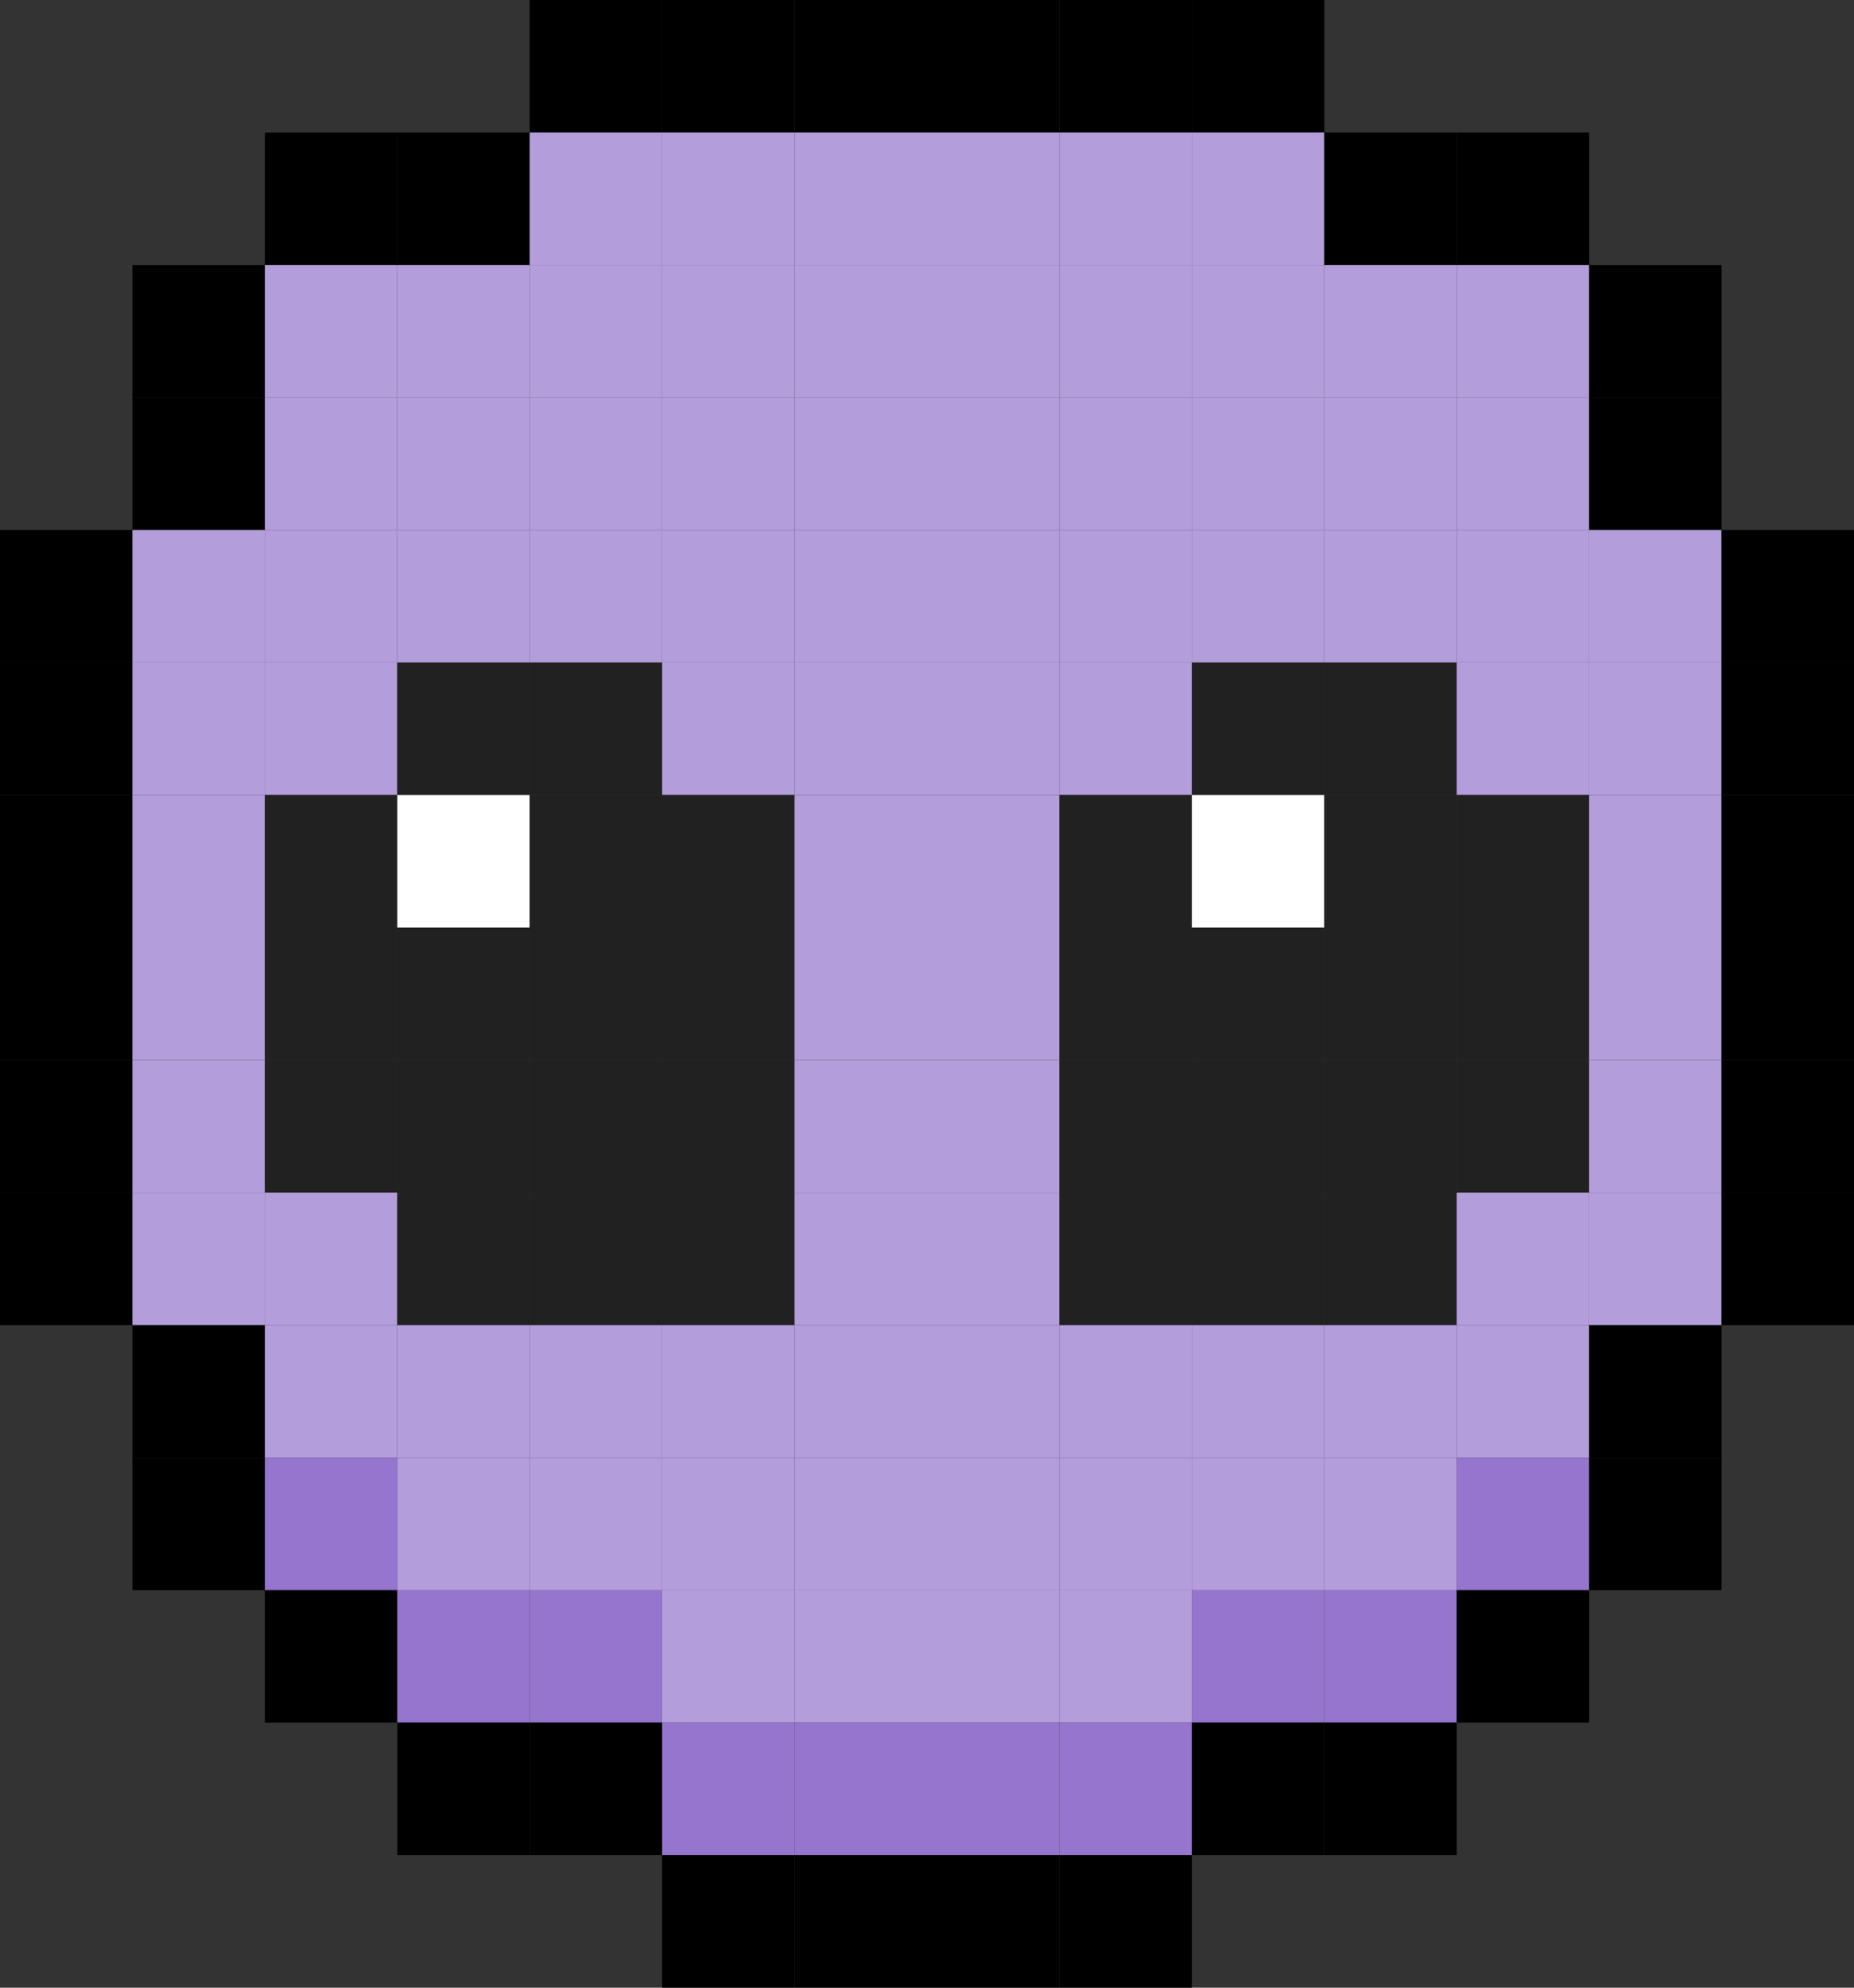 <?xml version="1.0" encoding="UTF-8" ?>
<svg version="1.1" viewBox="0 0 420 450" xmlns="http://www.w3.org/2000/svg">
<rect x="0" y="0" width="420" height="450" fill="#333333" stroke="none"/>
<rect x="120" y="0" width="30" height="30" fill="#000000" />
<rect x="150" y="0" width="30" height="30" fill="#000000" />
<rect x="180" y="0" width="30" height="30" fill="#000000" />
<rect x="210" y="0" width="30" height="30" fill="#000000" />
<rect x="240" y="0" width="30" height="30" fill="#000000" />
<rect x="270" y="0" width="30" height="30" fill="#000000" />
<rect x="60" y="30" width="30" height="30" fill="#000000" />
<rect x="90" y="30" width="30" height="30" fill="#000000" />
<rect x="120" y="30" width="30" height="30" fill="#B39DDB" />
<rect x="150" y="30" width="30" height="30" fill="#B39DDB" />
<rect x="180" y="30" width="30" height="30" fill="#B39DDB" />
<rect x="210" y="30" width="30" height="30" fill="#B39DDB" />
<rect x="240" y="30" width="30" height="30" fill="#B39DDB" />
<rect x="270" y="30" width="30" height="30" fill="#B39DDB" />
<rect x="300" y="30" width="30" height="30" fill="#000000" />
<rect x="330" y="30" width="30" height="30" fill="#000000" />
<rect x="30" y="60" width="30" height="30" fill="#000000" />
<rect x="60" y="60" width="30" height="30" fill="#B39DDB" />
<rect x="90" y="60" width="30" height="30" fill="#B39DDB" />
<rect x="120" y="60" width="30" height="30" fill="#B39DDB" />
<rect x="150" y="60" width="30" height="30" fill="#B39DDB" />
<rect x="180" y="60" width="30" height="30" fill="#B39DDB" />
<rect x="210" y="60" width="30" height="30" fill="#B39DDB" />
<rect x="240" y="60" width="30" height="30" fill="#B39DDB" />
<rect x="270" y="60" width="30" height="30" fill="#B39DDB" />
<rect x="300" y="60" width="30" height="30" fill="#B39DDB" />
<rect x="330" y="60" width="30" height="30" fill="#B39DDB" />
<rect x="360" y="60" width="30" height="30" fill="#000000" />
<rect x="30" y="90" width="30" height="30" fill="#000000" />
<rect x="60" y="90" width="30" height="30" fill="#B39DDB" />
<rect x="90" y="90" width="30" height="30" fill="#B39DDB" />
<rect x="120" y="90" width="30" height="30" fill="#B39DDB" />
<rect x="150" y="90" width="30" height="30" fill="#B39DDB" />
<rect x="180" y="90" width="30" height="30" fill="#B39DDB" />
<rect x="210" y="90" width="30" height="30" fill="#B39DDB" />
<rect x="240" y="90" width="30" height="30" fill="#B39DDB" />
<rect x="270" y="90" width="30" height="30" fill="#B39DDB" />
<rect x="300" y="90" width="30" height="30" fill="#B39DDB" />
<rect x="330" y="90" width="30" height="30" fill="#B39DDB" />
<rect x="360" y="90" width="30" height="30" fill="#000000" />
<rect x="0" y="120" width="30" height="30" fill="#000000" />
<rect x="30" y="120" width="30" height="30" fill="#B39DDB" />
<rect x="60" y="120" width="30" height="30" fill="#B39DDB" />
<rect x="90" y="120" width="30" height="30" fill="#B39DDB" />
<rect x="120" y="120" width="30" height="30" fill="#B39DDB" />
<rect x="150" y="120" width="30" height="30" fill="#B39DDB" />
<rect x="180" y="120" width="30" height="30" fill="#B39DDB" />
<rect x="210" y="120" width="30" height="30" fill="#B39DDB" />
<rect x="240" y="120" width="30" height="30" fill="#B39DDB" />
<rect x="270" y="120" width="30" height="30" fill="#B39DDB" />
<rect x="300" y="120" width="30" height="30" fill="#B39DDB" />
<rect x="330" y="120" width="30" height="30" fill="#B39DDB" />
<rect x="360" y="120" width="30" height="30" fill="#B39DDB" />
<rect x="390" y="120" width="30" height="30" fill="#000000" />
<rect x="0" y="150" width="30" height="30" fill="#000000" />
<rect x="30" y="150" width="30" height="30" fill="#B39DDB" />
<rect x="60" y="150" width="30" height="30" fill="#B39DDB" />
<rect x="90" y="150" width="30" height="30" fill="#212121" />
<rect x="120" y="150" width="30" height="30" fill="#212121" />
<rect x="150" y="150" width="30" height="30" fill="#B39DDB" />
<rect x="180" y="150" width="30" height="30" fill="#B39DDB" />
<rect x="210" y="150" width="30" height="30" fill="#B39DDB" />
<rect x="240" y="150" width="30" height="30" fill="#B39DDB" />
<rect x="270" y="150" width="30" height="30" fill="#212121" />
<rect x="300" y="150" width="30" height="30" fill="#212121" />
<rect x="330" y="150" width="30" height="30" fill="#B39DDB" />
<rect x="360" y="150" width="30" height="30" fill="#B39DDB" />
<rect x="390" y="150" width="30" height="30" fill="#000000" />
<rect x="0" y="180" width="30" height="30" fill="#000000" />
<rect x="30" y="180" width="30" height="30" fill="#B39DDB" />
<rect x="60" y="180" width="30" height="30" fill="#212121" />
<rect x="90" y="180" width="30" height="30" fill="#FFFFFF" />
<rect x="120" y="180" width="30" height="30" fill="#212121" />
<rect x="150" y="180" width="30" height="30" fill="#212121" />
<rect x="180" y="180" width="30" height="30" fill="#B39DDB" />
<rect x="210" y="180" width="30" height="30" fill="#B39DDB" />
<rect x="240" y="180" width="30" height="30" fill="#212121" />
<rect x="270" y="180" width="30" height="30" fill="#FFFFFF" />
<rect x="300" y="180" width="30" height="30" fill="#212121" />
<rect x="330" y="180" width="30" height="30" fill="#212121" />
<rect x="360" y="180" width="30" height="30" fill="#B39DDB" />
<rect x="390" y="180" width="30" height="30" fill="#000000" />
<rect x="0" y="210" width="30" height="30" fill="#000000" />
<rect x="30" y="210" width="30" height="30" fill="#B39DDB" />
<rect x="60" y="210" width="30" height="30" fill="#212121" />
<rect x="90" y="210" width="30" height="30" fill="#212121" />
<rect x="120" y="210" width="30" height="30" fill="#212121" />
<rect x="150" y="210" width="30" height="30" fill="#212121" />
<rect x="180" y="210" width="30" height="30" fill="#B39DDB" />
<rect x="210" y="210" width="30" height="30" fill="#B39DDB" />
<rect x="240" y="210" width="30" height="30" fill="#212121" />
<rect x="270" y="210" width="30" height="30" fill="#212121" />
<rect x="300" y="210" width="30" height="30" fill="#212121" />
<rect x="330" y="210" width="30" height="30" fill="#212121" />
<rect x="360" y="210" width="30" height="30" fill="#B39DDB" />
<rect x="390" y="210" width="30" height="30" fill="#000000" />
<rect x="0" y="240" width="30" height="30" fill="#000000" />
<rect x="30" y="240" width="30" height="30" fill="#B39DDB" />
<rect x="60" y="240" width="30" height="30" fill="#212121" />
<rect x="90" y="240" width="30" height="30" fill="#212121" />
<rect x="120" y="240" width="30" height="30" fill="#212121" />
<rect x="150" y="240" width="30" height="30" fill="#212121" />
<rect x="180" y="240" width="30" height="30" fill="#B39DDB" />
<rect x="210" y="240" width="30" height="30" fill="#B39DDB" />
<rect x="240" y="240" width="30" height="30" fill="#212121" />
<rect x="270" y="240" width="30" height="30" fill="#212121" />
<rect x="300" y="240" width="30" height="30" fill="#212121" />
<rect x="330" y="240" width="30" height="30" fill="#212121" />
<rect x="360" y="240" width="30" height="30" fill="#B39DDB" />
<rect x="390" y="240" width="30" height="30" fill="#000000" />
<rect x="0" y="270" width="30" height="30" fill="#000000" />
<rect x="30" y="270" width="30" height="30" fill="#B39DDB" />
<rect x="60" y="270" width="30" height="30" fill="#B39DDB" />
<rect x="90" y="270" width="30" height="30" fill="#212121" />
<rect x="120" y="270" width="30" height="30" fill="#212121" />
<rect x="150" y="270" width="30" height="30" fill="#212121" />
<rect x="180" y="270" width="30" height="30" fill="#B39DDB" />
<rect x="210" y="270" width="30" height="30" fill="#B39DDB" />
<rect x="240" y="270" width="30" height="30" fill="#212121" />
<rect x="270" y="270" width="30" height="30" fill="#212121" />
<rect x="300" y="270" width="30" height="30" fill="#212121" />
<rect x="330" y="270" width="30" height="30" fill="#B39DDB" />
<rect x="360" y="270" width="30" height="30" fill="#B39DDB" />
<rect x="390" y="270" width="30" height="30" fill="#000000" />
<rect x="30" y="300" width="30" height="30" fill="#000000" />
<rect x="60" y="300" width="30" height="30" fill="#B39DDB" />
<rect x="90" y="300" width="30" height="30" fill="#B39DDB" />
<rect x="120" y="300" width="30" height="30" fill="#B39DDB" />
<rect x="150" y="300" width="30" height="30" fill="#B39DDB" />
<rect x="180" y="300" width="30" height="30" fill="#B39DDB" />
<rect x="210" y="300" width="30" height="30" fill="#B39DDB" />
<rect x="240" y="300" width="30" height="30" fill="#B39DDB" />
<rect x="270" y="300" width="30" height="30" fill="#B39DDB" />
<rect x="300" y="300" width="30" height="30" fill="#B39DDB" />
<rect x="330" y="300" width="30" height="30" fill="#B39DDB" />
<rect x="360" y="300" width="30" height="30" fill="#000000" />
<rect x="30" y="330" width="30" height="30" fill="#000000" />
<rect x="60" y="330" width="30" height="30" fill="#9575CD" />
<rect x="90" y="330" width="30" height="30" fill="#B39DDB" />
<rect x="120" y="330" width="30" height="30" fill="#B39DDB" />
<rect x="150" y="330" width="30" height="30" fill="#B39DDB" />
<rect x="180" y="330" width="30" height="30" fill="#B39DDB" />
<rect x="210" y="330" width="30" height="30" fill="#B39DDB" />
<rect x="240" y="330" width="30" height="30" fill="#B39DDB" />
<rect x="270" y="330" width="30" height="30" fill="#B39DDB" />
<rect x="300" y="330" width="30" height="30" fill="#B39DDB" />
<rect x="330" y="330" width="30" height="30" fill="#9575CD" />
<rect x="360" y="330" width="30" height="30" fill="#000000" />
<rect x="60" y="360" width="30" height="30" fill="#000000" />
<rect x="90" y="360" width="30" height="30" fill="#9575CD" />
<rect x="120" y="360" width="30" height="30" fill="#9575CD" />
<rect x="150" y="360" width="30" height="30" fill="#B39DDB" />
<rect x="180" y="360" width="30" height="30" fill="#B39DDB" />
<rect x="210" y="360" width="30" height="30" fill="#B39DDB" />
<rect x="240" y="360" width="30" height="30" fill="#B39DDB" />
<rect x="270" y="360" width="30" height="30" fill="#9575CD" />
<rect x="300" y="360" width="30" height="30" fill="#9575CD" />
<rect x="330" y="360" width="30" height="30" fill="#000000" />
<rect x="90" y="390" width="30" height="30" fill="#000000" />
<rect x="120" y="390" width="30" height="30" fill="#000000" />
<rect x="150" y="390" width="30" height="30" fill="#9575CD" />
<rect x="180" y="390" width="30" height="30" fill="#9575CD" />
<rect x="210" y="390" width="30" height="30" fill="#9575CD" />
<rect x="240" y="390" width="30" height="30" fill="#9575CD" />
<rect x="270" y="390" width="30" height="30" fill="#000000" />
<rect x="300" y="390" width="30" height="30" fill="#000000" />
<rect x="150" y="420" width="30" height="30" fill="#000000" />
<rect x="180" y="420" width="30" height="30" fill="#000000" />
<rect x="210" y="420" width="30" height="30" fill="#000000" />
<rect x="240" y="420" width="30" height="30" fill="#000000" />
</svg>